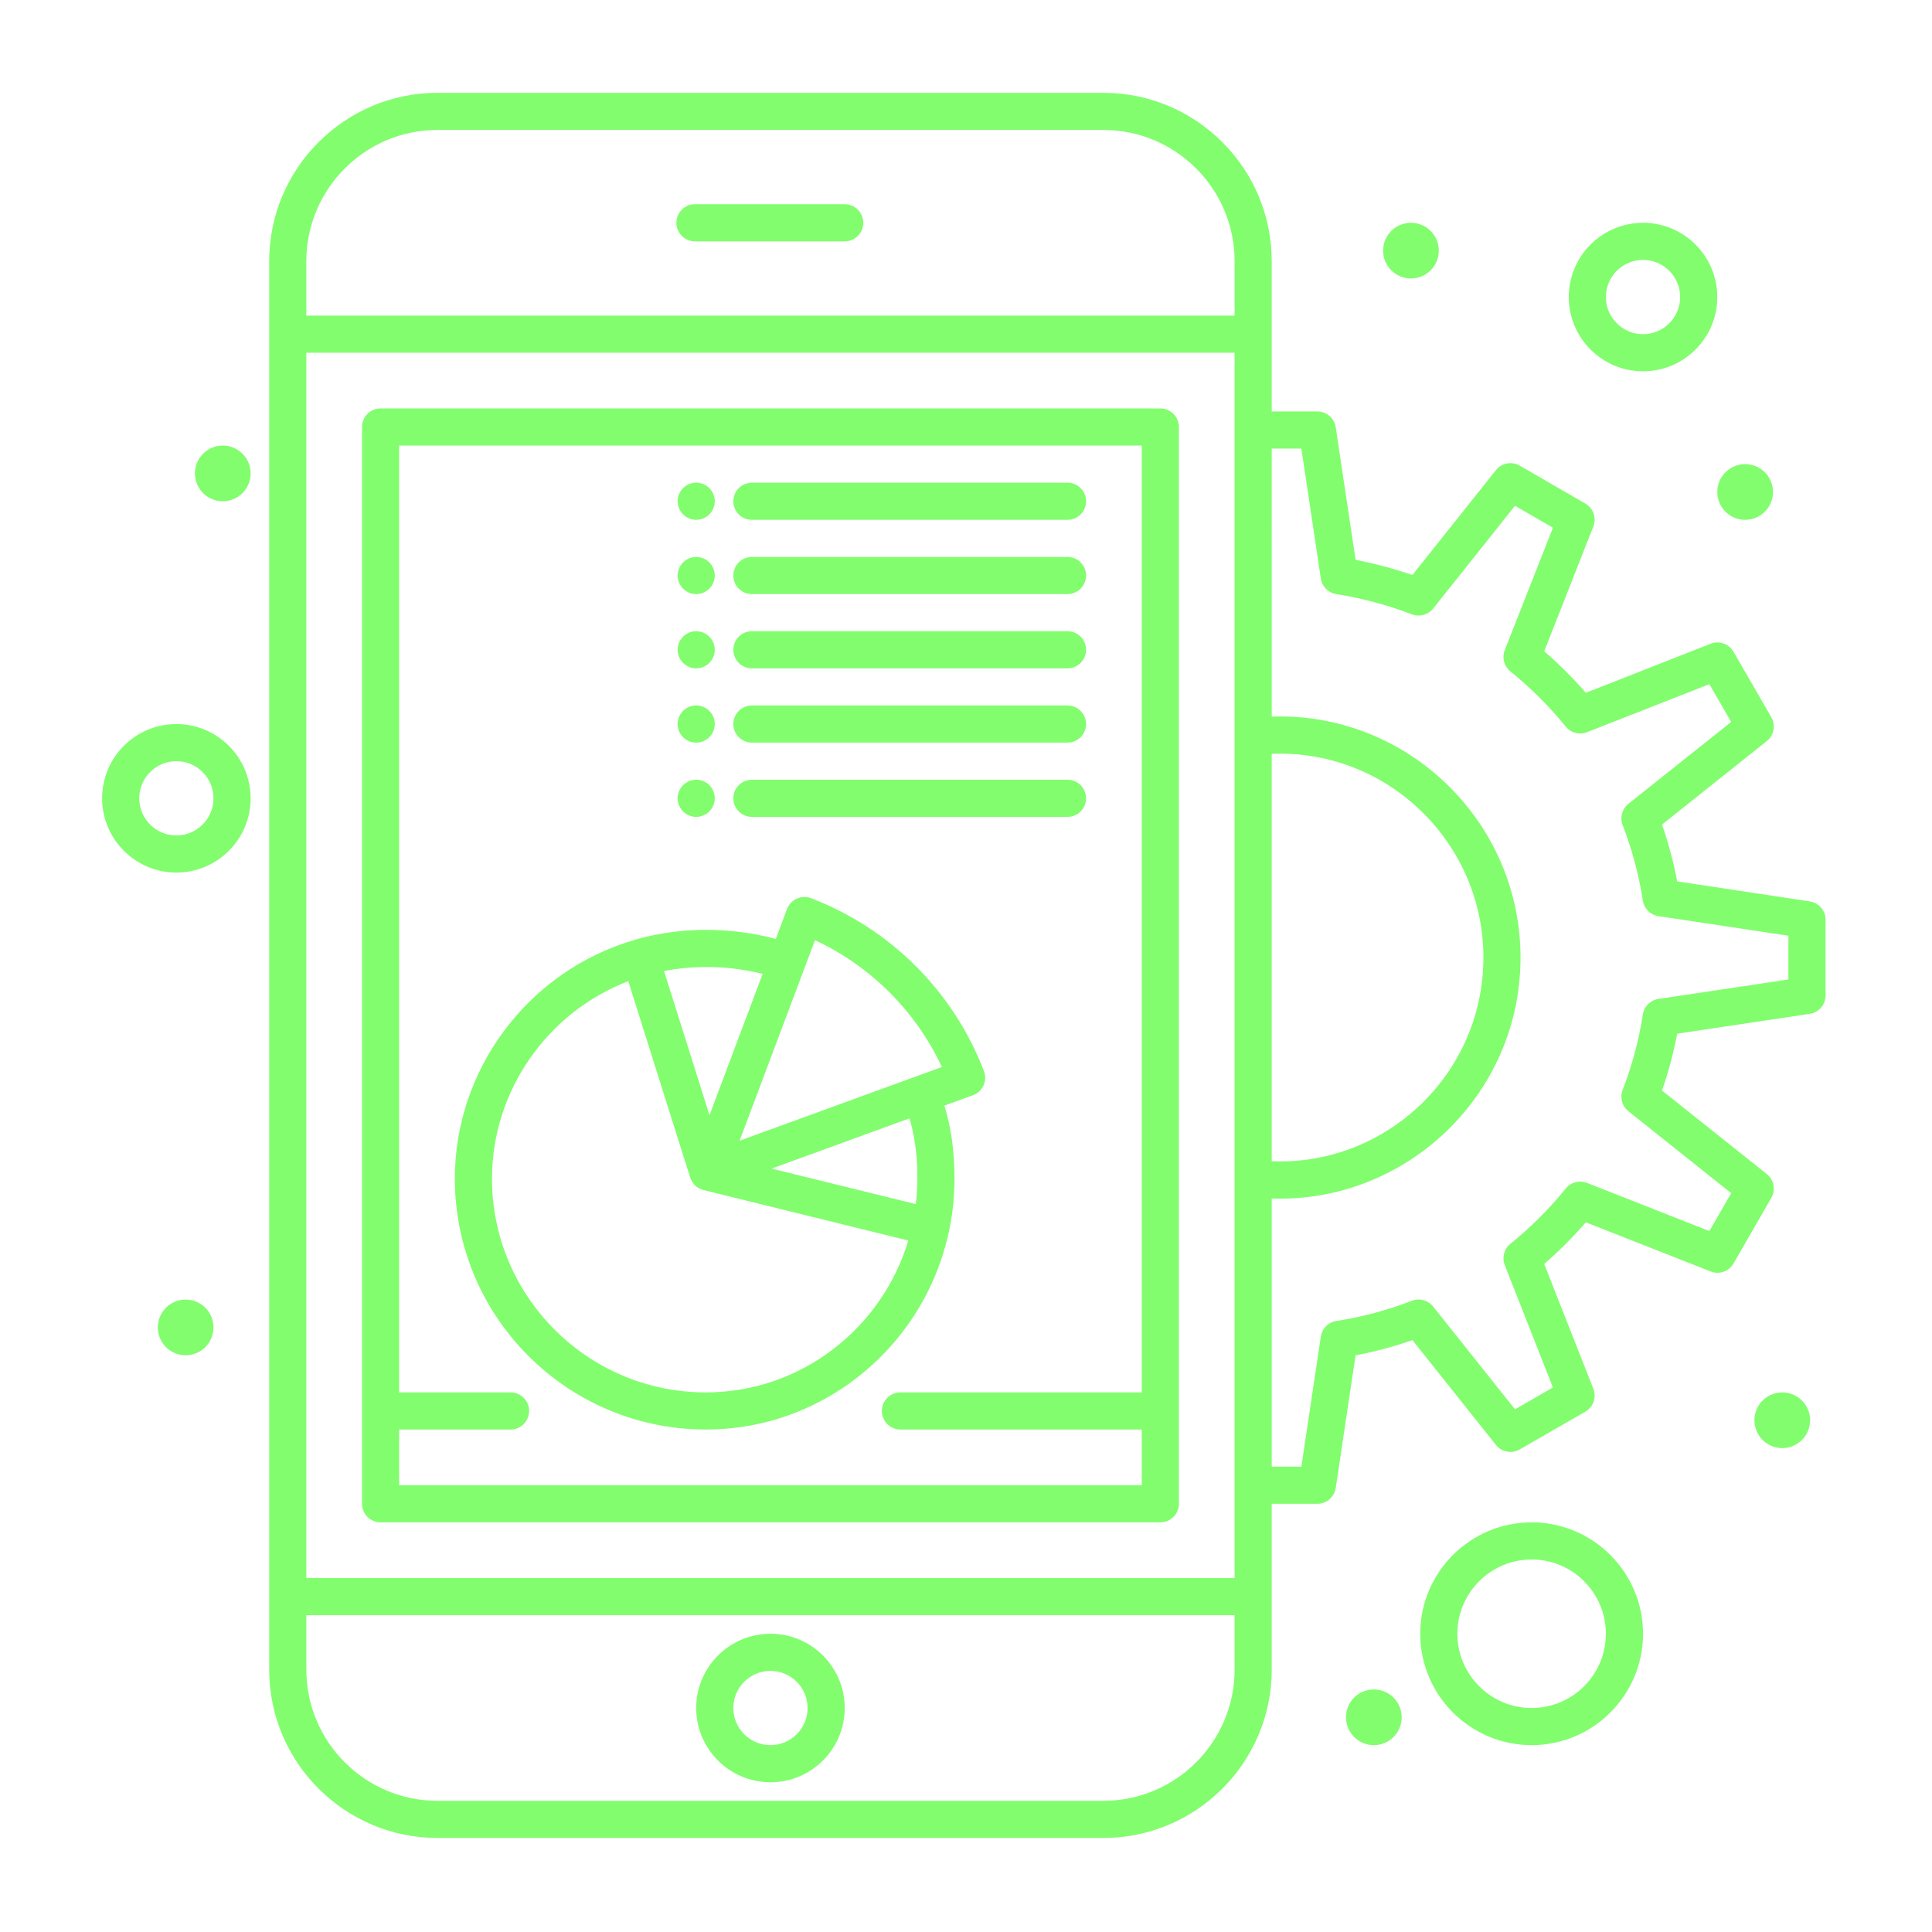 <svg xmlns="http://www.w3.org/2000/svg" xmlns:xlink="http://www.w3.org/1999/xlink" viewBox="0,0,256,256" width="64px" height="64px" fill-rule="nonzero"><g fill="#82fd6e" fill-rule="nonzero" stroke="none" stroke-width="1" stroke-linecap="butt" stroke-linejoin="miter" stroke-miterlimit="10" stroke-dasharray="" stroke-dashoffset="0" font-family="none" font-weight="none" font-size="none" text-anchor="none" style="mix-blend-mode: normal"><g transform="scale(0.492,0.492)"><path d="M117.832,25c-24.997,0 -45.332,20.335 -45.332,45.332v379.336c0,24.997 20.335,45.332 45.332,45.332h179.336c24.997,0 45.332,-20.337 45.332,-45.334v-44.666h12.295c2.476,0 4.577,-1.812 4.943,-4.26l5.344,-35.725c5.19,-0.986 10.317,-2.356 15.314,-4.096l22.488,28.229c1.542,1.935 4.262,2.451 6.404,1.217l17.678,-10.18c2.147,-1.237 3.064,-3.858 2.156,-6.164l-13.238,-33.615c3.997,-3.459 7.752,-7.214 11.213,-11.213l33.615,13.238c2.308,0.908 4.928,-0.009 6.164,-2.156l10.18,-17.676c1.233,-2.143 0.718,-4.865 -1.217,-6.406l-28.23,-22.49c1.74,-4.997 3.112,-10.122 4.098,-15.311l35.686,-5.344c2.448,-0.367 4.26,-2.47 4.26,-4.945v-20.398c-0.001,-2.474 -1.809,-4.574 -4.256,-4.943l-35.689,-5.381c-0.985,-5.189 -2.357,-10.316 -4.098,-15.314l28.23,-22.49c1.936,-1.542 2.452,-4.267 1.215,-6.41l-10.182,-17.637c-1.236,-2.142 -3.849,-3.058 -6.156,-2.152l-33.627,13.205c-3.473,-3.993 -7.225,-7.736 -11.205,-11.18l13.238,-33.615c0.906,-2.303 -0.008,-4.921 -2.15,-6.16l-17.676,-10.219c-2.143,-1.24 -4.87,-0.723 -6.412,1.213l-22.5,28.242c-4.994,-1.72 -10.115,-3.091 -15.299,-4.094l-5.348,-35.701c-0.367,-2.448 -2.468,-4.258 -4.943,-4.258h-12.295v-40.479c0,-24.997 -20.335,-45.332 -45.332,-45.332zM117.832,35h179.336c19.482,0 35.332,15.849 35.332,35.332v14.668h-250v-14.668c0,-19.483 15.849,-35.332 35.332,-35.332zM187.168,55c-2.761,0 -5,2.239 -5,5c0,2.761 2.239,5 5,5h40.332c2.761,0 5,-2.239 5,-5c0,-2.761 -2.239,-5 -5,-5zM380,60c-4.142,0 -7.5,3.358 -7.5,7.5c0,4.142 3.358,7.5 7.5,7.5c4.142,0 7.5,-3.358 7.5,-7.5c0,-4.142 -3.358,-7.5 -7.5,-7.5zM442.5,60c-11.028,0 -20,8.972 -20,20c0,11.028 8.972,20 20,20c11.028,0 20,-8.972 20,-20c0,-11.028 -8.972,-20 -20,-20zM442.5,70c5.514,0 10,4.486 10,10c0,5.514 -4.486,10 -10,10c-5.514,0 -10,-4.486 -10,-10c0,-5.514 4.486,-10 10,-10zM82.5,95h250v330h-250zM102.5,110c-2.761,0 -5,2.239 -5,5v290c0,2.762 2.239,5 5,5h210c2.762,0 5,-2.238 5,-5v-290c0,-2.761 -2.238,-5 -5,-5zM60,120c-4.142,0 -7.5,3.358 -7.5,7.5c0,4.142 3.358,7.5 7.5,7.5c4.142,0 7.5,-3.358 7.5,-7.5c0,-4.142 -3.358,-7.5 -7.5,-7.5zM107.5,120h200v255h-65c-2.761,0 -5,2.238 -5,5c0,2.762 2.239,5 5,5h65v15h-200v-15h30c2.761,0 5,-2.238 5,-5c0,-2.762 -2.239,-5 -5,-5h-30zM342.5,120.809h7.986l5.24,34.998c0.323,2.155 2.006,3.854 4.158,4.197c6.949,1.109 13.81,2.942 20.391,5.453c2.033,0.775 4.335,0.147 5.693,-1.555l22.053,-27.682l10.219,5.908l-12.98,32.963c-0.8,2.032 -0.188,4.348 1.51,5.721c5.446,4.401 10.469,9.411 14.928,14.891c1.373,1.689 3.683,2.294 5.707,1.498l32.961,-12.945l5.877,10.18l-27.684,22.055c-1.71,1.362 -2.337,3.679 -1.547,5.717c2.541,6.563 4.37,13.406 5.439,20.34c0.333,2.162 2.034,3.857 4.197,4.184l35.002,5.275v11.791l-34.998,5.24c-2.165,0.324 -3.868,2.02 -4.201,4.184c-1.069,6.935 -2.898,13.777 -5.439,20.34c-0.79,2.038 -0.163,4.355 1.547,5.717l27.688,22.061l-5.883,10.211l-32.955,-12.979c-2.028,-0.799 -4.349,-0.189 -5.721,1.51c-4.426,5.476 -9.446,10.494 -14.918,14.916c-1.698,1.372 -2.31,3.69 -1.51,5.723l12.979,32.955l-10.211,5.883l-22.059,-27.689c-1.363,-1.711 -3.681,-2.338 -5.717,-1.547c-6.56,2.54 -13.403,4.371 -20.342,5.441c-2.163,0.334 -3.859,2.036 -4.184,4.201l-5.24,35.037h-7.986v-72.223c36.135,1.262 67.008,-27.924 67.008,-64.893c0,-36.593 -30.458,-66.144 -67.008,-64.893zM470,125c-4.142,0 -7.5,3.358 -7.5,7.5c0,4.142 3.358,7.5 7.5,7.5c4.142,0 7.5,-3.358 7.5,-7.5c0,-4.142 -3.358,-7.5 -7.5,-7.5zM187.5,130c-2.761,0 -5,2.239 -5,5c0,2.761 2.239,5 5,5c2.761,0 5,-2.239 5,-5c0,-2.761 -2.239,-5 -5,-5zM202.5,130c-2.761,0 -5,2.239 -5,5c0,2.761 2.239,5 5,5h85c2.762,0 5,-2.239 5,-5c0,-2.761 -2.238,-5 -5,-5zM187.5,150c-2.761,0 -5,2.239 -5,5c0,2.761 2.239,5 5,5c2.761,0 5,-2.239 5,-5c0,-2.761 -2.239,-5 -5,-5zM202.5,150c-2.761,0 -5,2.239 -5,5c0,2.761 2.239,5 5,5h85c2.762,0 5,-2.239 5,-5c0,-2.761 -2.238,-5 -5,-5zM187.5,170c-2.761,0 -5,2.239 -5,5c0,2.761 2.239,5 5,5c2.761,0 5,-2.239 5,-5c0,-2.761 -2.239,-5 -5,-5zM202.5,170c-2.761,0 -5,2.239 -5,5c0,2.761 2.239,5 5,5h85c2.762,0 5,-2.239 5,-5c0,-2.761 -2.238,-5 -5,-5zM187.5,190c-2.761,0 -5,2.239 -5,5c0,2.761 2.239,5 5,5c2.761,0 5,-2.239 5,-5c0,-2.761 -2.239,-5 -5,-5zM202.5,190c-2.761,0 -5,2.239 -5,5c0,2.761 2.239,5 5,5h85c2.762,0 5,-2.239 5,-5c0,-2.761 -2.238,-5 -5,-5zM47.5,195c-11.028,0 -20,8.972 -20,20c0,11.028 8.972,20 20,20c11.028,0 20,-8.972 20,-20c0,-11.028 -8.972,-20 -20,-20zM345.4,202.977c29.791,0.365 54.107,24.826 54.107,54.908c0,31.291 -26.175,56.127 -57.008,54.867v-109.734c0.972,-0.039 1.939,-0.053 2.9,-0.041zM47.5,205c5.514,0 10,4.486 10,10c0,5.514 -4.486,10 -10,10c-5.514,0 -10,-4.486 -10,-10c0,-5.514 4.486,-10 10,-10zM187.5,210c-2.761,0 -5,2.239 -5,5c0,2.761 2.239,5 5,5c2.761,0 5,-2.239 5,-5c0,-2.761 -2.239,-5 -5,-5zM202.5,210c-2.761,0 -5,2.239 -5,5c0,2.761 2.239,5 5,5h85c2.762,0 5,-2.239 5,-5c0,-2.761 -2.238,-5 -5,-5zM216.465,241.576c-1.954,0.072 -3.768,1.294 -4.5,3.238l-3.033,8.062c-6.159,-1.633 -12.368,-2.445 -18.854,-2.445c-10.943,0 -19.235,2.719 -19.135,2.697c-0.004,0.001 -0.007,0.003 -0.012,0.004c-28.522,8.267 -48.432,34.681 -48.432,64.287c0,37.264 30.315,67.58 67.578,67.58c36.938,0 66.988,-30.316 66.988,-67.58c0,-7.378 -0.923,-13.955 -2.734,-19.648l7.713,-2.811c2.619,-0.955 3.955,-3.872 2.957,-6.484c-8.187,-21.411 -25.161,-38.386 -46.572,-46.572c-0.647,-0.247 -1.314,-0.352 -1.965,-0.328zM219.49,253.207c15.033,7.015 27.16,19.131 34.186,34.158l-54.5,19.861zM188.791,260.447c5.585,-0.132 11.204,0.492 16.605,1.832l-14.316,38.064l-12.25,-38.832c3.271,-0.633 6.61,-0.985 9.961,-1.064zM169.209,264.252c17.275,54.732 16.59,52.833 16.998,53.641c0.213,0.422 0.471,0.789 0.787,1.135c0.042,0.045 0.075,0.097 0.119,0.141c0.016,0.017 0.037,0.027 0.053,0.043c0.601,0.591 1.427,1.075 2.305,1.293l55.152,13.59c-7.093,23.643 -28.858,40.906 -54.545,40.906c-31.749,0 -57.578,-25.83 -57.578,-57.58c0,-23.59 14.872,-44.799 36.709,-53.168zM244.934,301.195c2.117,6.903 2.593,15.654 1.713,23.098l-38.836,-9.57zM50,350c-4.142,0 -7.5,3.358 -7.5,7.5c0,4.142 3.358,7.5 7.5,7.5c4.142,0 7.5,-3.358 7.5,-7.5c0,-4.142 -3.358,-7.5 -7.5,-7.5zM480,375c-4.142,0 -7.5,3.358 -7.5,7.5c0,4.142 3.358,7.5 7.5,7.5c4.142,0 7.5,-3.358 7.5,-7.5c0,-4.142 -3.358,-7.5 -7.5,-7.5zM412.5,410c-16.542,0 -30,13.458 -30,30c0,16.542 13.458,30 30,30c16.542,0 30,-13.458 30,-30c0,-16.542 -13.458,-30 -30,-30zM412.5,420c11.028,0 20,8.972 20,20c0,11.028 -8.972,20 -20,20c-11.028,0 -20,-8.972 -20,-20c0,-11.028 8.972,-20 20,-20zM82.5,435h250v14.666c0,19.483 -15.85,35.334 -35.332,35.334h-179.336c-19.483,0 -35.332,-15.85 -35.332,-35.332zM207.5,440c-11.028,0 -20,8.972 -20,20c0,11.028 8.972,20 20,20c11.028,0 20,-8.972 20,-20c0,-11.028 -8.972,-20 -20,-20zM207.5,450c5.514,0 10,4.486 10,10c0,5.514 -4.486,10 -10,10c-5.514,0 -10,-4.486 -10,-10c0,-5.514 4.486,-10 10,-10zM370,455c-4.142,0 -7.5,3.358 -7.5,7.5c0,4.142 3.358,7.5 7.5,7.5c4.142,0 7.5,-3.358 7.5,-7.5c0,-4.142 -3.358,-7.5 -7.5,-7.5z"></path></g></g></svg>